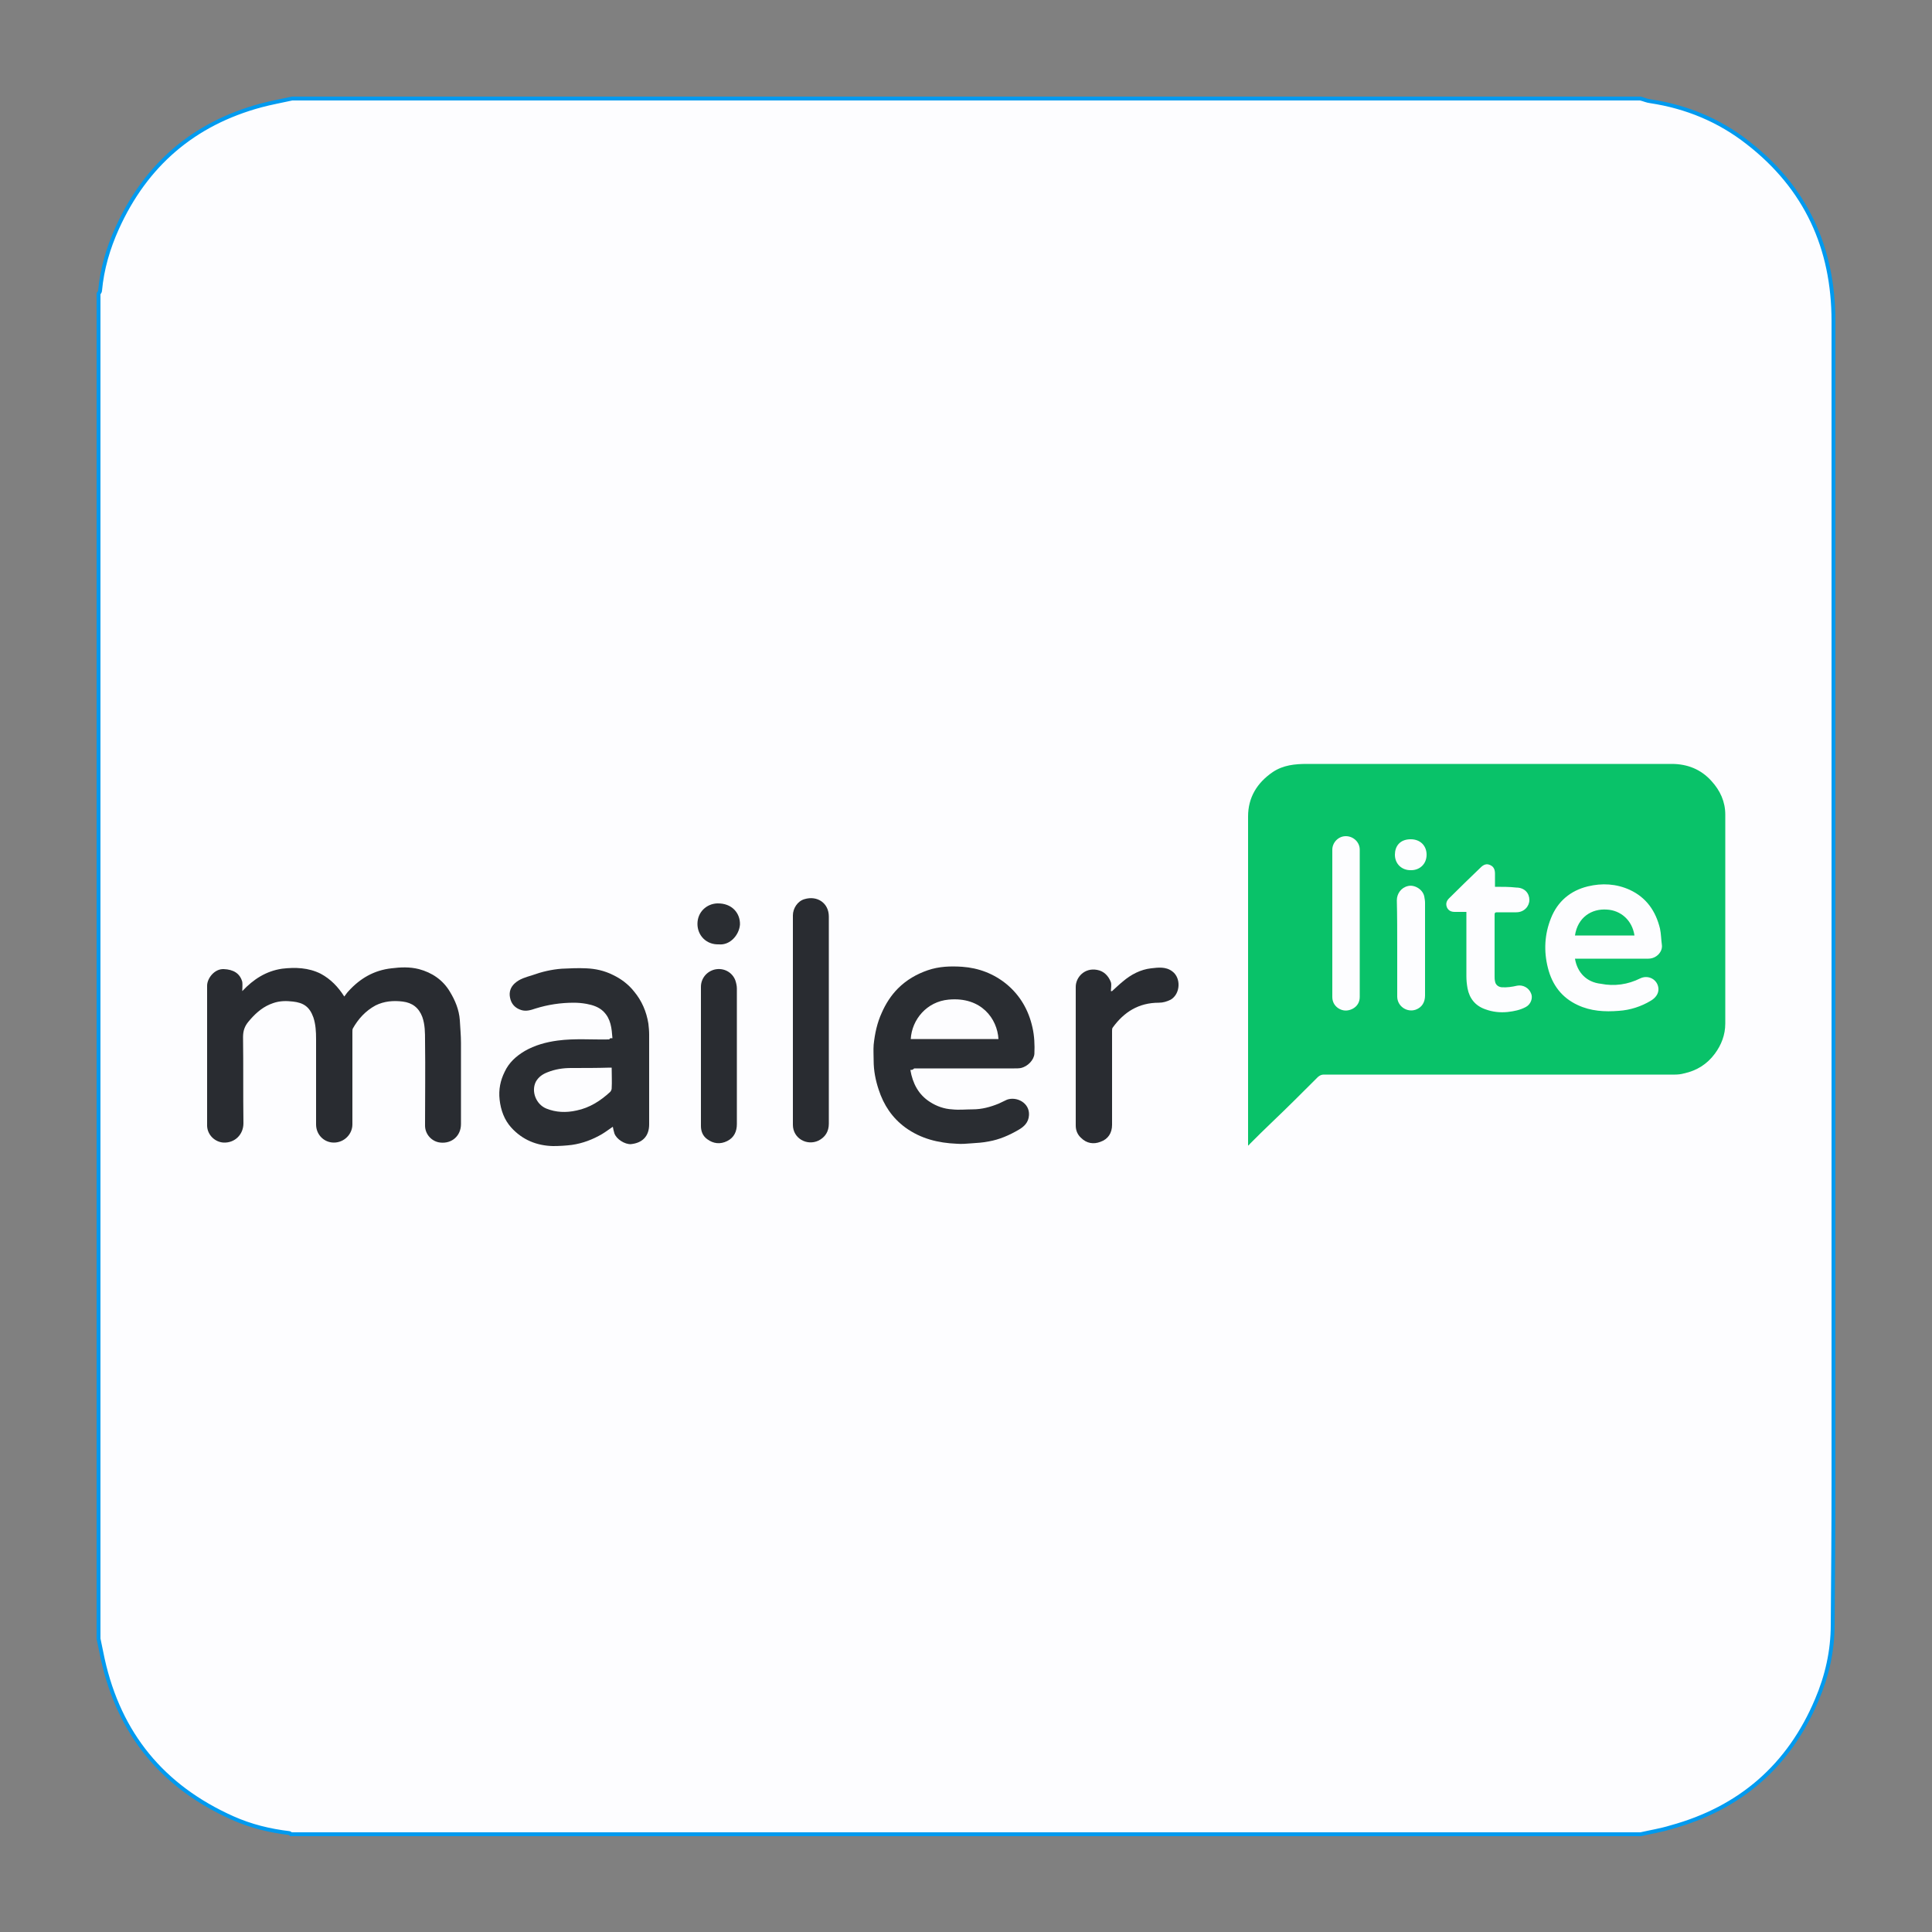 <?xml version="1.0" encoding="utf-8"?>
<!-- Generator: Adobe Illustrator 27.7.0, SVG Export Plug-In . SVG Version: 6.00 Build 0)  -->
<svg version="1.1" id="Layer_1" xmlns="http://www.w3.org/2000/svg" xmlns:xlink="http://www.w3.org/1999/xlink" x="0px" y="0px"
	 viewBox="0 0 500 500" style="enable-background:new 0 0 500 500;" xml:space="preserve">
<rect x="0" y="0" width="500" height="500" fill="#808080" stroke="none"/>
<style type="text/css">
	.st0{fill:#FDFDFF;stroke:#009AEF;stroke-miterlimit:10;}
	.st1{fill:#FC6A70;}
	.st2{fill:#F5858C;}
	.st3{fill:#787779;}
	.st4{fill:#E6E6E6;}
	.st5{fill:#414042;}
	.st6{fill:url(#SVGID_1_);}
	.st7{fill:#09C269;}
	.st8{fill:#292C31;}
	.st9{fill:#2A2D32;}
	.st10{fill:#0AC269;}
	.st11{fill:#214FFA;}
	.st12{fill:#204FFB;}
	.st13{fill:#2044FF;}
	.st14{fill:#1D40FF;}
	.st15{fill:#1F44FF;}
	.st16{fill:#1F3AFF;}
	.st17{fill:#213BFF;}
	.st18{fill:#213EFF;}
	.st19{fill:#2048FF;}
	.st20{fill:#325AF2;}
	.st21{fill:#486AF0;}
	.st22{fill:#1C44DC;}
	.st23{fill:#1637BA;}
	.st24{fill:#183BC4;}
	.st25{fill:#1A3DCB;}
	.st26{fill:#1633AF;}
	.st27{fill:#132FA3;}
	.st28{fill:#1E47E3;}
	.st29{fill:#204BFD;}
	.st30{fill:#2041FF;}
	.st31{fill:#1F4AEB;}
	.st32{fill:#5875E6;}
	.st33{fill:#1B40D2;}
	.st34{fill:#4F5F9D;}
	.st35{fill:#FCB834;}
	.st36{fill:#7855FF;}
	.st37{fill:#A591F9;}
	.st38{fill:#E8DBFA;}
	.st39{fill:#678EEB;}
	.st40{fill:#356AE5;}
	.st41{fill:#1856ED;}
	.st42{fill:#FF9E1A;}
	.st43{fill:#0A2565;}
	.st44{fill:#103BA3;}
	.st45{fill:#061438;}
	.st46{fill:#0B286E;}
	.st47{fill:#FE9E1A;}
	.st48{fill:#BC9519;}
	.st49{fill:#FFFFFF;}
	.st50{fill:#CEEBFC;}
	.st51{fill:#06AEEF;}
	.st52{fill:#57BFF2;}
	.st53{fill:#0191FF;}
	.st54{fill:#54AADC;}
	.st55{fill:#76BF45;}
	.st56{fill:#A9D282;}
	.st57{fill:none;}
	.st58{fill:#106094;}
	.st59{fill:#684D46;}
	.st60{fill:#F4DCB9;}
	.st61{fill:#132130;}
	.st62{fill:#E9BE8D;}
	.st63{fill:#46B7E2;}
	.st64{fill:#0888BE;}
	.st65{fill:#FEFEFD;}
	.st66{fill:#F4DBB9;}
	.st67{fill:#997156;}
	.st68{fill:#E8BD8D;}
	.st69{fill:#F8F8F9;}
	.st70{fill:#FBCE4F;}
	.st71{fill:#EAC091;}
	.st72{fill:#FBFAFA;}
	.st73{fill:#EBEAE9;}
	.st74{fill:#694E46;}
	.st75{fill:#9E7558;}
	.st76{fill:#9E7659;}
	.st77{fill:#152433;}
	.st78{fill:#FF3C78;}
	.st79{fill:#777BB4;}
</style>
<path class="st0" d="M474.5,83.1c0-18.9-7.1-34.5-22.2-46.2c-7.4-5.8-15.9-9.3-25.2-10.7c-0.9-0.1-1.7-0.5-2.6-0.7
	c-116.3,0-232.6,0-348.9,0c-2.7,0.6-5.5,1.1-8.1,1.8C50.1,32,37.7,42.7,30.3,59.1c-2.3,5.1-3.9,10.5-4.4,16.1c0,0.3-0.2,0.5-0.4,0.8
	c0,0.6,0,1.2,0,1.9c0,114.8,0,229.6,0,344.3c0,0.6,0,1.2,0,1.9c0.4,1.8,0.7,3.5,1.1,5.3c4.3,19.4,15.5,33,33.6,41.1
	c4.7,2.1,9.6,3.3,14.7,3.9c0.1,0,0.3,0.2,0.4,0.3c116.4,0,232.9,0,349.3,0c2.6-0.6,5.2-1,7.8-1.8c17.9-4.9,30.6-15.9,37.8-33
	c2.6-6.1,4.1-12.6,4.1-19.4c0.1-12.3,0.2-24.7,0.2-37C474.5,283.3,474.5,183.2,474.5,83.1z"/>
<g>
	<path class="st7" d="M323,296.5c0-0.5,0-0.8,0-1.1c0-28,0-56,0-84.1c0-4.9,2.3-8.7,6.4-11.5c2.7-1.8,5.7-2.1,8.9-2.1
		c8.4,0,16.8,0,25.2,0c8.7,0,17.3,0,26,0c9.3,0,18.6,0,27.9,0c5.1,0,10.1,0,15.2,0c4.1,0,7.6,1.4,10.3,4.4c2.3,2.5,3.6,5.4,3.6,8.7
		c0,18,0,36,0,54.1c0,2.9-1,5.5-2.7,7.8c-2,2.7-4.7,4.4-8,5.1c-0.7,0.2-1.5,0.3-2.3,0.3c-30.3,0-60.6,0-90.9,0c-0.6,0-1,0.2-1.5,0.6
		c-4,4-8,8-12.1,11.9c-1.9,1.8-3.7,3.6-5.6,5.5C323.4,296.2,323.2,296.3,323,296.5z M407.6,248.1c0.4,0,0.6,0,0.9,0
		c6,0,12.1,0,18.1,0c2.1,0,3.7-1.8,3.5-3.5c-0.2-1.4-0.2-2.9-0.5-4.3c-1.1-4.5-3.5-8-7.8-10c-3.5-1.6-7.2-1.8-10.9-0.9
		c-4.5,1.1-7.8,3.9-9.5,8.2c-1.7,4.2-1.9,8.6-0.8,12.9c1.1,4.4,3.6,7.7,7.7,9.6c3.4,1.6,7,1.8,10.7,1.5c2.9-0.2,5.7-1.1,8.2-2.6
		c1.2-0.7,2.1-1.8,2-3.2c-0.2-2.3-2.6-3.6-4.7-2.6c-3.2,1.6-6.7,2.1-10.2,1.4C410.6,254.2,408.2,251.7,407.6,248.1z M386.9,229.5
		c0-1.2,0-2.3,0-3.4c0-1-0.3-1.8-1.2-2.2c-1-0.5-1.8-0.1-2.5,0.6c-2.7,2.6-5.5,5.3-8.2,8c-0.7,0.7-0.9,1.5-0.5,2.4
		c0.4,0.8,1.1,1.1,2,1.1c1,0,2,0,3,0c0,0.3,0,0.6,0,0.9c0,5.2,0,10.4,0,15.7c0,1.1,0.1,2.1,0.3,3.2c0.5,2.6,2,4.5,4.6,5.4
		c1.9,0.7,3.8,0.9,5.8,0.7c1.7-0.2,3.2-0.5,4.7-1.3c1.3-0.7,1.9-2.4,1.3-3.6c-0.6-1.4-2.1-2.2-3.6-1.9c-1.3,0.3-2.6,0.5-4,0.4
		c-0.9-0.1-1.6-0.7-1.7-1.6c-0.1-0.4-0.1-0.9-0.1-1.3c0-5.3,0-10.6,0-15.9c0-0.5,0.2-0.6,0.6-0.6c1.7,0,3.3,0,5,0
		c2.1,0,3.4-1.6,3.4-3.2c0-1.7-1.2-3.2-3.4-3.2C390.7,229.5,388.9,229.5,386.9,229.5z M344.8,238.8c0,6.4,0,12.8,0,19.2
		c0,1.2,0.5,2.2,1.5,2.9c1.2,0.8,2.5,0.8,3.7,0.2c1.2-0.6,1.9-1.7,1.9-3.1c0-4.3,0-8.5,0-12.8c0-8.4,0-16.8,0-25.3
		c0-2-1.7-3.5-3.6-3.5c-2,0-3.5,1.7-3.5,3.5C344.8,226.1,344.8,232.5,344.8,238.8z M361.6,245.4c0,4.2,0,8.3,0,12.5
		c0,2.5,2.5,4.2,4.8,3.4c1.6-0.6,2.4-1.9,2.4-3.7c0-8,0-15.9,0-23.9c0-0.6-0.1-1.1-0.2-1.7c-0.4-1.9-2.6-3.1-4.2-2.7
		c-1.8,0.4-2.9,2-2.9,3.7C361.6,237.1,361.6,241.2,361.6,245.4z M365,225.2c2.3,0.1,4.2-1.5,4.2-4c0-2.4-1.7-4-4.1-4
		c-2.9,0-4.1,1.9-4.1,4C361,223.6,362.8,225.2,365,225.2z"/>
	<path class="st8" d="M62.7,256.5c2.9-3.1,6.2-5.2,10.3-5.8c3.4-0.4,6.8-0.3,10,1.3c2.6,1.4,4.5,3.4,6.1,5.9c0.4-0.5,0.7-1,1.1-1.4
		c3-3.3,6.6-5.4,11.1-5.9c2.4-0.3,4.7-0.4,7.1,0.2c3.4,0.9,6.2,2.8,8,5.8c1.4,2.3,2.4,4.7,2.6,7.4c0.1,2,0.3,3.9,0.3,5.9
		c0,7,0,14,0,21c0,3.1-2.4,5.1-5.3,4.8c-2.2-0.2-4-2.1-4-4.4c0-7.3,0.1-14.6,0-22c0-2,0-4.1-0.7-6.1c-0.9-2.4-2.6-3.7-5.1-4
		c-2.4-0.3-4.8-0.1-7,1c-2.6,1.4-4.5,3.5-5.9,6c-0.1,0.2-0.1,0.6-0.1,0.9c0,8,0,15.9,0,23.9c0,2.5-2.1,4.7-4.8,4.7
		c-2.5,0-4.6-2-4.6-4.7c0-7.4,0-14.7,0-22.1c0-1.9-0.1-3.8-0.7-5.6c-1-2.8-2.6-3.8-5.3-4.1c-1.7-0.2-3.4-0.2-5.1,0.4
		c-2.4,0.8-4.2,2.3-5.8,4.1c-0.2,0.2-0.4,0.5-0.6,0.7c-1,1.2-1.4,2.4-1.4,4c0.1,7.4,0,14.8,0.1,22.3c0,2.9-2.2,5.1-5.1,5
		c-2.2-0.1-4.2-1.9-4.3-4.3c0-12.1,0-24.2,0-36.3c0-1.9,1.9-4.4,4.3-4.3c2.5,0.1,4.2,1.1,4.8,3.3C62.8,254.9,62.7,255.6,62.7,256.5z
		"/>
	<path class="st9" d="M235.6,276.9c0.6,3.5,2.1,6.4,5.1,8.3c1.7,1.1,3.7,1.8,5.7,1.9c1.8,0.2,3.5,0,5.3,0c2.4,0,4.6-0.6,6.8-1.5
		c0.7-0.3,1.4-0.7,2.1-1c2.5-0.9,5.9,0.8,5.7,4c-0.1,1.9-1.3,3-2.7,3.8c-2.4,1.4-4.9,2.5-7.7,3c-1.5,0.3-3,0.4-4.6,0.5
		c-1.2,0.1-2.5,0.2-3.7,0.1c-4.8-0.2-9.3-1.3-13.3-4.2c-3.4-2.5-5.6-5.8-6.9-9.8c-0.8-2.4-1.3-4.9-1.3-7.5c0-1.4-0.1-2.7,0-4.1
		c0.3-2.9,0.9-5.7,2.1-8.3c1-2.3,2.4-4.5,4.2-6.3c2.2-2.2,4.8-3.7,7.7-4.7c2.9-1,5.9-1.1,8.9-0.9c4.3,0.3,8.2,1.8,11.5,4.5
		c3.5,2.9,5.7,6.7,6.7,11.2c0.5,2.2,0.6,4.5,0.5,6.8c-0.1,1.6-1.7,3.3-3.5,3.7c-0.5,0.1-1.1,0.1-1.7,0.1c-8.6,0-17.3,0-25.9,0
		C236.2,276.9,236,276.9,235.6,276.9z M258.4,268.9c-0.3-5.2-4.4-11-12.9-10.2c-5.6,0.5-9.5,5.1-9.8,10.2
		C243.3,268.9,250.8,268.9,258.4,268.9z"/>
	<path class="st9" d="M158.5,268.7c-0.2-2.6-0.4-5-2.3-6.9c-1.2-1.2-2.8-1.7-4.4-2c-1.1-0.2-2.2-0.3-3.3-0.3c-3.4,0-6.7,0.5-9.9,1.5
		c-1.2,0.4-2.4,0.8-3.7,0.4c-1.6-0.5-2.6-1.6-2.9-3.2c-0.3-1.4,0.1-2.7,1.2-3.7c1.3-1.2,2.9-1.6,4.5-2.1c2.5-0.9,5-1.5,7.7-1.7
		c2.1-0.1,4.2-0.2,6.3-0.1c2.4,0.1,4.7,0.6,6.9,1.7c2.1,1,4,2.4,5.5,4.3c2,2.4,3.2,5.2,3.7,8.3c0.1,0.9,0.2,1.9,0.2,2.8
		c0,7.8,0,15.5,0,23.3c0,3.1-1.8,4.8-4.7,5.1c-1.6,0.1-3.8-1.3-4.3-2.8c-0.2-0.6-0.3-1.2-0.4-1.7c-0.9,0.6-1.8,1.3-2.8,1.9
		c-2.4,1.4-5,2.4-7.8,2.8c-1.6,0.2-3.3,0.3-4.9,0.3c-4.2-0.1-7.9-1.6-10.8-4.8c-1.8-2-2.7-4.5-3-7.2c-0.3-2.6,0.2-5,1.3-7.2
		c1.1-2.4,3-4.1,5.2-5.4c2.6-1.5,5.5-2.3,8.5-2.7c4.4-0.6,8.9-0.2,13.4-0.3C157.8,268.6,158.1,268.7,158.5,268.7z M158.3,276.3
		c-0.2,0-0.3,0-0.5,0c-3.3,0.1-6.7,0.1-10,0.1c-2.1,0-4.1,0.3-6.1,1.1c-1.3,0.5-2.3,1.2-3,2.4c-1.3,2.5,0,5.9,2.7,7
		c2.5,1,5.1,1.1,7.8,0.5c3.4-0.7,6.2-2.5,8.7-4.8c0.2-0.2,0.4-0.6,0.4-0.9C158.4,280,158.3,278.2,158.3,276.3z"/>
	<path class="st8" d="M205.2,264.1c0-9.1,0-18.1,0-27.2c0-1.8,1.2-3.7,3-4.2c3.3-1,6.3,1,6.3,4.5c0,10.7,0,21.3,0,32
		c0,7.2,0,14.4,0,21.6c0,2-0.9,3.5-2.7,4.4c-3,1.4-6.6-0.6-6.6-4.1C205.2,282.2,205.2,273.1,205.2,264.1z"/>
	<path class="st8" d="M287.8,256.5c0.9-0.8,1.8-1.7,2.8-2.5c2.1-1.8,4.6-3.1,7.3-3.4c1.8-0.2,3.8-0.5,5.5,0.8
		c2.3,1.7,2.1,5.8-0.4,7.3c-1,0.5-2,0.8-3.1,0.8c-5.2,0-9,2.4-11.9,6.4c-0.2,0.2-0.2,0.6-0.2,0.9c0,8.1,0,16.2,0,24.3
		c0,2.1-1,3.7-3,4.4c-1.8,0.7-3.6,0.4-5-1c-0.9-0.8-1.4-1.9-1.4-3.2c0-12,0-23.9,0-35.9c0-2.5,2.3-5,5.5-4.4c1.8,0.3,3,1.6,3.6,3.2
		c0.2,0.7,0,1.6,0,2.3C287.6,256.5,287.7,256.5,287.8,256.5z"/>
	<path class="st8" d="M181.4,273.3c0-6,0-11.9,0-17.9c0-2.2,1.5-4,3.6-4.5c2.3-0.5,4.5,0.7,5.3,2.8c0.2,0.6,0.4,1.4,0.4,2.1
		c0,11.7,0,23.4,0,35.1c0,1.9-0.7,3.5-2.5,4.4c-1.8,0.9-3.6,0.7-5.2-0.5c-1.1-0.8-1.6-2-1.6-3.4
		C181.4,285.3,181.4,279.3,181.4,273.3z"/>
	<path class="st9" d="M186,244.4c-3.2,0.1-5.5-2.3-5.5-5.3c0-3.1,2.4-5.2,5.1-5.3c3.9-0.1,6,2.6,5.9,5.5
		C191.3,241.9,189,244.7,186,244.4z"/>
	<path class="st10" d="M407.6,242.1c0.7-4.7,4.3-7,8.3-6.7c3.5,0.2,6.5,2.7,7.1,6.7C417.8,242.1,412.7,242.1,407.6,242.1z"/>
</g>
</svg>
